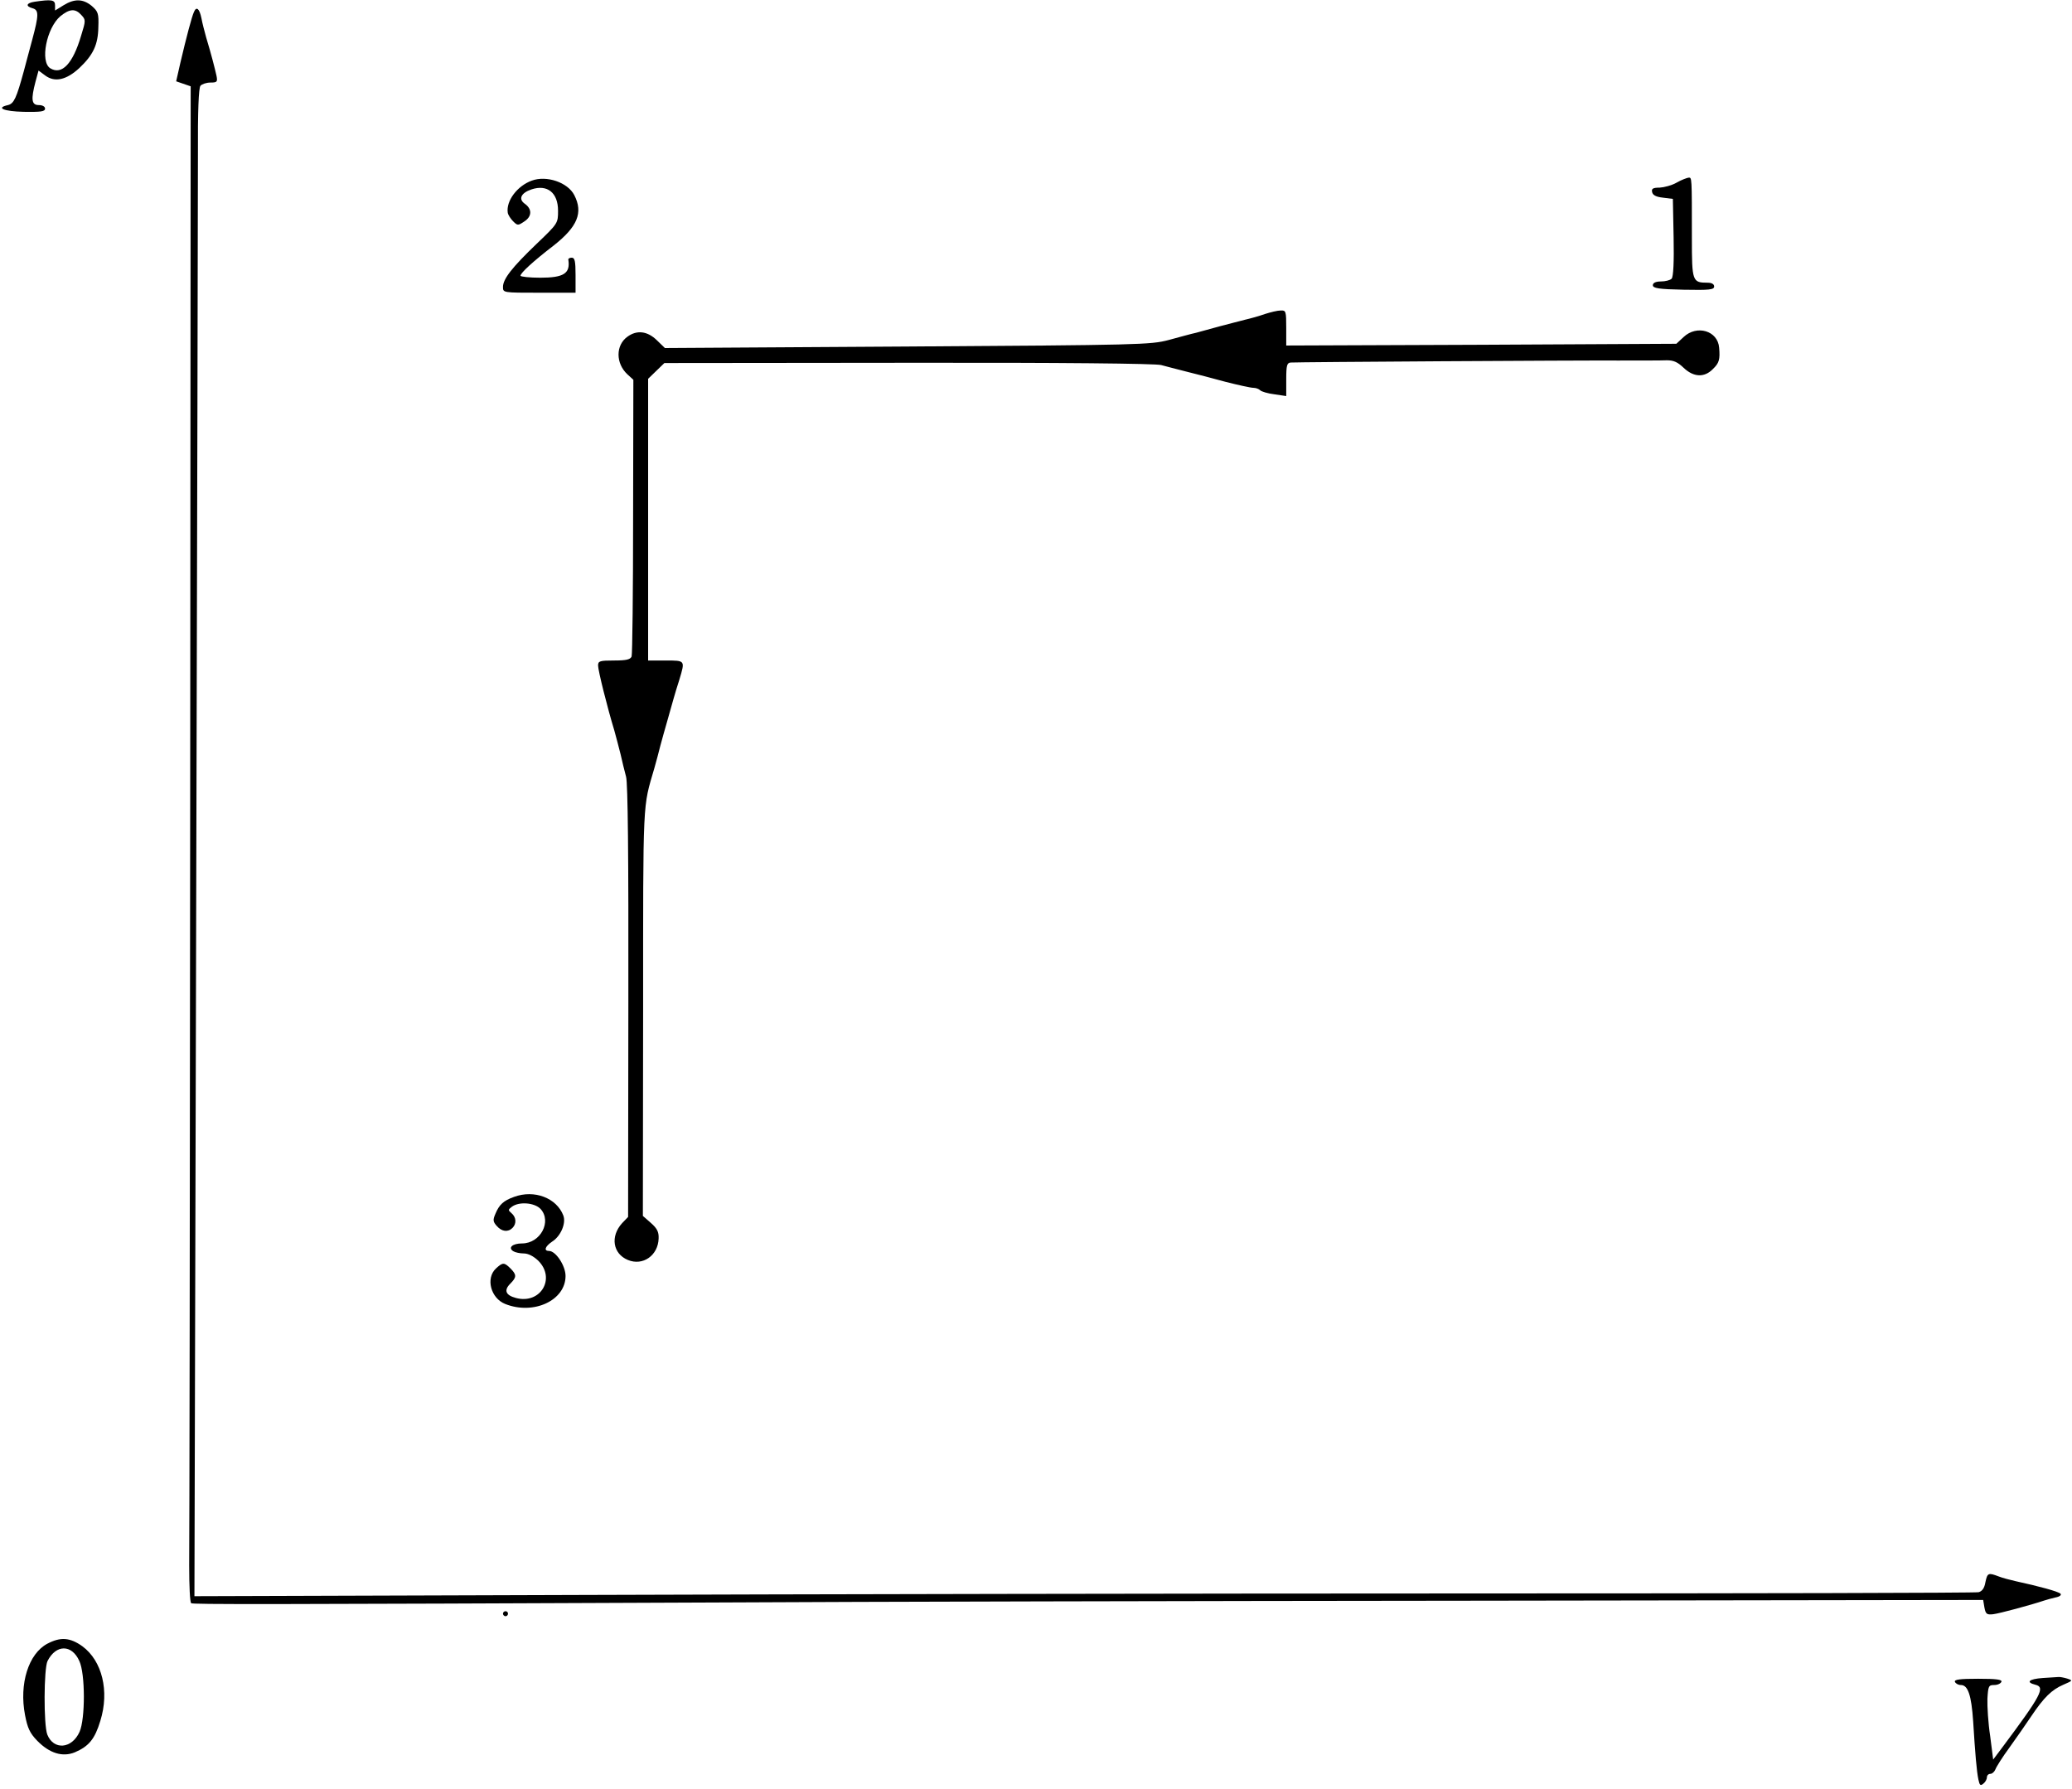 <?xml version="1.0" standalone="no"?>
<!DOCTYPE svg PUBLIC "-//W3C//DTD SVG 20010904//EN"
 "http://www.w3.org/TR/2001/REC-SVG-20010904/DTD/svg10.dtd">
<svg version="1.0" xmlns="http://www.w3.org/2000/svg"
 width="828pt" height="715pt" viewBox="0 0 828 715"
 preserveAspectRatio="xMidYMid meet">
<g transform="translate(0,715) scale(0.1,-0.1)"
fill="#000000" stroke="none">
<path d="M138 7143 c-33 -5 -37 -18 -8 -26 26 -7 25 -28 -1 -125 -11 -42 -27
-99 -34 -127 -29 -106 -39 -129 -63 -135 -50 -11 -18 -25 63 -27 68 -1 85 1
85 13 0 8 -10 14 -25 14 -29 0 -32 22 -13 94 l12 44 27 -20 c38 -28 84 -18
136 30 55 52 75 93 76 164 2 54 -1 62 -26 84 -35 29 -69 30 -113 3 l-34 -21 0
21 c0 22 -14 24 -82 14z m187 -53 c18 -19 18 -22 -1 -83 -33 -112 -77 -158
-123 -130 -42 26 -15 161 40 208 37 30 60 32 84 5z"/>
<path d="M775 7102 c-9 -20 -30 -100 -54 -202 l-17 -75 29 -10 29 -10 -2
-2885 c-1 -1587 -3 -2950 -4 -3028 0 -81 3 -146 8 -150 10 -5 247 -5 2131 3
528 3 1876 6 2995 7 l2035 3 5 -30 c5 -26 9 -30 35 -27 25 3 148 36 205 55 8
3 28 8 44 12 17 3 25 10 20 15 -9 9 -87 30 -179 50 -22 5 -53 13 -68 19 -42
16 -45 14 -53 -23 -4 -24 -13 -36 -27 -40 -12 -3 -922 -5 -2022 -5 -1100 0
-2699 -3 -3554 -6 l-1554 -5 7 2748 c4 1511 7 2866 7 3011 -1 180 3 269 10
278 6 7 24 13 40 13 27 0 29 3 24 28 -7 31 -21 86 -41 152 -7 25 -16 60 -19
77 -8 39 -20 49 -30 25z"/>
<path d="M2125 6428 c-58 -21 -103 -81 -96 -128 1 -8 11 -24 21 -34 18 -18 20
-18 44 -2 32 20 33 50 4 71 -28 19 -16 44 26 58 63 21 106 -13 106 -85 0 -50
0 -51 -85 -132 -99 -95 -135 -141 -135 -173 0 -23 0 -23 145 -23 l145 0 0 70
c0 56 -3 70 -15 70 -8 0 -14 -3 -14 -7 9 -56 -18 -73 -112 -73 -43 0 -79 4
-79 8 0 11 51 58 133 121 95 75 118 131 82 201 -26 51 -111 80 -170 58z"/>
<path d="M6700 6420 c-19 -11 -50 -19 -68 -20 -26 0 -33 -4 -30 -17 2 -13 16
-20 43 -23 l40 -5 3 -154 c2 -97 -1 -158 -8 -165 -6 -6 -25 -11 -43 -11 -21 0
-32 -6 -32 -15 0 -12 23 -16 123 -18 104 -2 122 0 122 13 0 9 -9 15 -26 15
-61 0 -63 5 -63 177 0 250 0 243 -13 243 -7 -1 -29 -9 -48 -20z"/>
<path d="M5055 5895 c-22 -8 -58 -18 -80 -23 -22 -6 -67 -17 -100 -26 -33 -9
-76 -21 -95 -26 -19 -4 -69 -18 -110 -29 -72 -19 -116 -20 -1044 -26 l-969 -6
-32 31 c-38 37 -80 42 -118 14 -47 -34 -47 -106 0 -150 l24 -22 -1 -545 c0
-300 -3 -553 -6 -561 -5 -12 -21 -16 -70 -16 -57 0 -64 -2 -64 -20 0 -20 37
-168 65 -260 7 -25 18 -67 25 -95 6 -27 16 -68 22 -90 7 -27 10 -310 9 -899
l-1 -860 -24 -25 c-48 -53 -37 -122 23 -147 60 -25 121 18 123 86 1 26 -6 40
-31 62 l-32 28 1 817 c0 866 -2 811 45 973 7 25 18 65 24 90 7 25 19 70 28
100 9 30 19 69 24 85 5 17 15 52 24 79 23 77 24 76 -55 76 l-70 0 0 563 0 563
33 32 32 31 975 1 c612 1 988 -3 1010 -9 19 -5 64 -17 100 -26 36 -9 107 -27
157 -41 51 -13 101 -24 111 -24 10 0 22 -4 28 -10 5 -5 31 -13 57 -16 l47 -7
0 67 c0 56 3 66 18 67 27 2 1139 9 1312 8 85 0 171 0 191 1 27 0 43 -7 67 -30
40 -38 83 -40 117 -5 25 24 29 38 25 85 -5 68 -89 93 -142 43 l-29 -27 -779
-4 -780 -3 0 70 c0 67 -1 71 -22 70 -13 0 -41 -7 -63 -14z"/>
<path d="M2054 2366 c-42 -15 -59 -31 -74 -67 -11 -25 -10 -32 5 -49 20 -23
45 -26 63 -8 17 17 15 43 -4 59 -14 12 -14 14 2 26 29 21 90 16 114 -9 46 -50
0 -138 -74 -138 -38 0 -57 -17 -35 -31 8 -5 27 -9 42 -9 18 0 39 -11 58 -29
71 -71 9 -175 -89 -149 -42 11 -49 31 -23 57 26 26 26 36 1 61 -25 25 -31 25
-58 0 -42 -39 -21 -119 37 -142 113 -45 241 14 241 112 0 41 -39 100 -66 100
-22 0 -16 18 12 37 35 22 57 74 45 105 -27 70 -116 104 -197 74z"/>
<path d="M2010 700 c0 -5 5 -10 10 -10 6 0 10 5 10 10 0 6 -4 10 -10 10 -5 0
-10 -4 -10 -10z"/>
<path d="M189 580 c-75 -40 -113 -160 -89 -285 10 -52 19 -72 49 -103 49 -50
101 -66 150 -46 56 24 80 53 102 126 37 119 7 240 -72 298 -49 35 -87 38 -140
10z m128 -69 c24 -51 24 -231 1 -283 -31 -69 -104 -74 -129 -11 -15 39 -14
264 1 294 34 67 97 67 127 0z"/>
<path d="M8163 443 c-56 -4 -69 -17 -29 -27 40 -10 24 -41 -136 -255 l-33 -44
-12 94 c-8 52 -12 119 -11 149 3 51 5 55 27 55 14 0 26 6 29 13 3 9 -21 12
-93 12 -73 0 -96 -3 -93 -12 3 -7 13 -13 24 -13 28 0 42 -40 49 -145 8 -129
14 -200 21 -233 5 -23 8 -26 20 -16 8 6 14 18 14 25 0 8 6 14 14 14 7 0 16 8
20 18 3 9 28 49 56 87 28 39 67 95 87 125 51 76 82 106 128 126 39 17 39 17
15 25 -14 4 -29 7 -35 6 -5 0 -34 -2 -62 -4z"/>
</g>
</svg>
